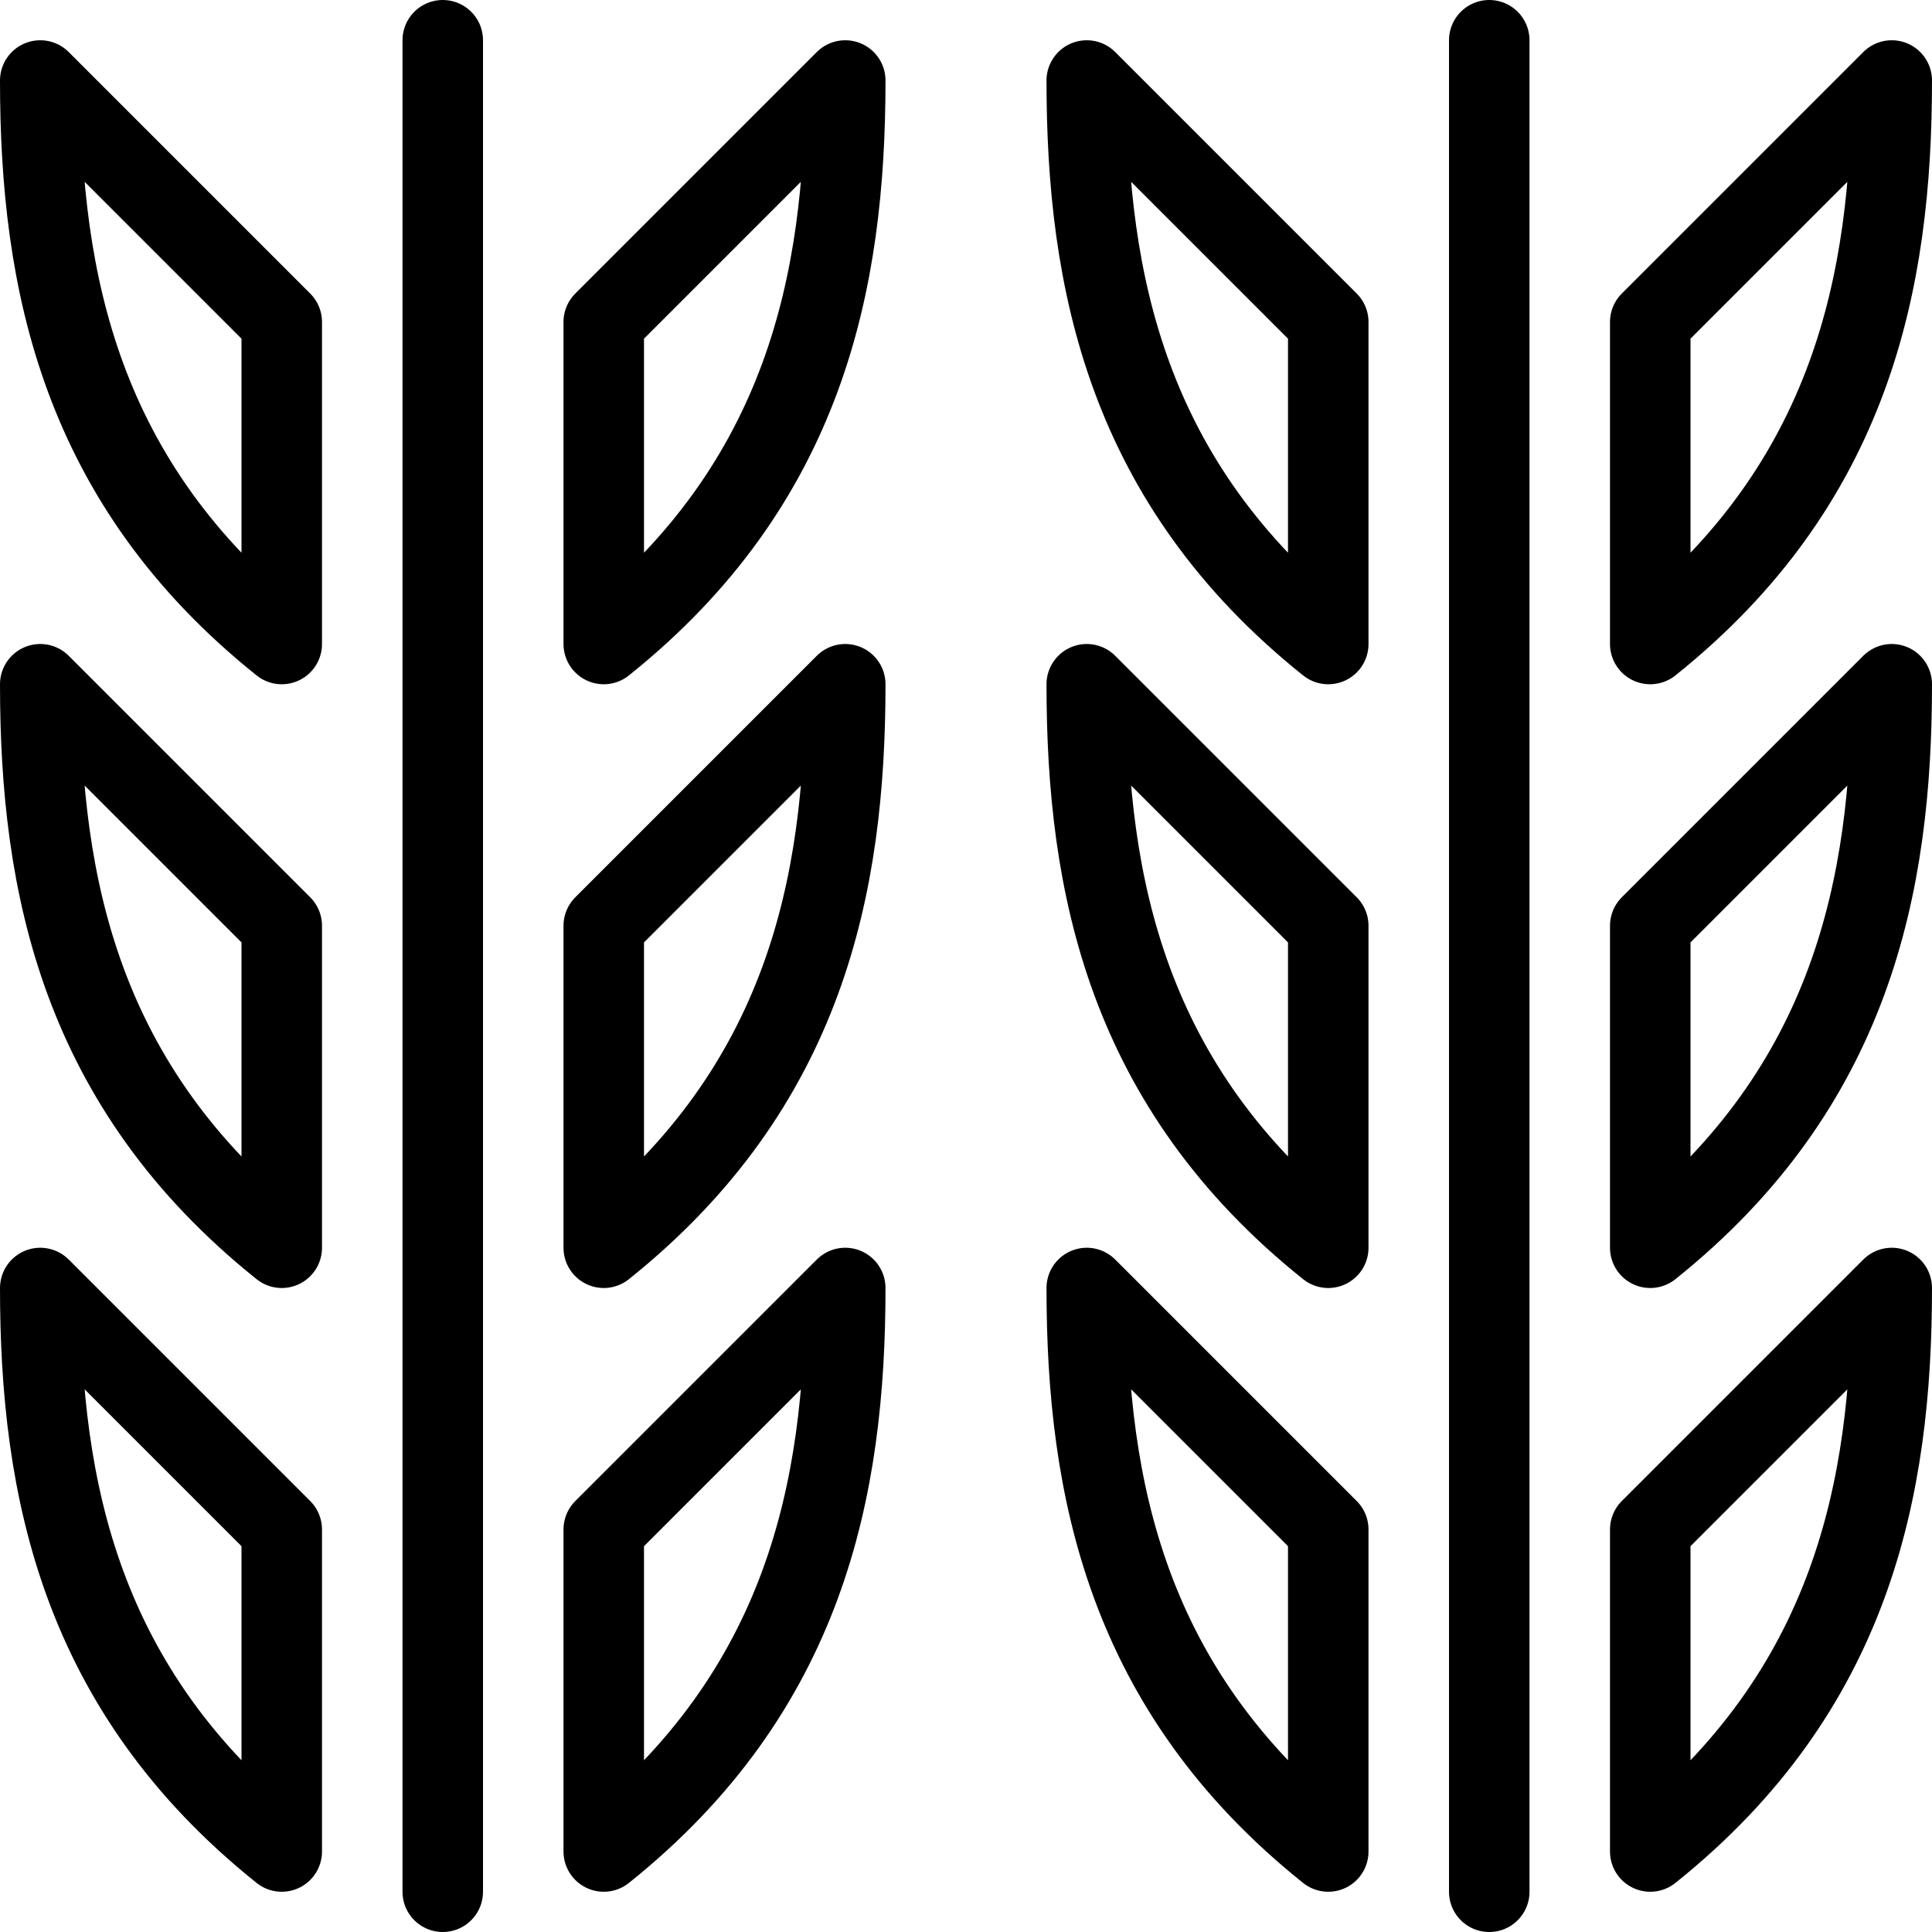 <?xml version="1.0" encoding="utf-8"?>
<!-- Generator: Adobe Illustrator 19.2.0, SVG Export Plug-In . SVG Version: 6.00 Build 0)  -->
<svg version="1.1" id="Outline_Icons" xmlns="http://www.w3.org/2000/svg" xmlns:xlink="http://www.w3.org/1999/xlink" x="0px"
	 y="0px" viewBox="0 0 24 24" style="enable-background:new 0 0 24 24;" xml:space="preserve">
<style type="text/css">
	.st0{fill:none;stroke:#000000;stroke-linecap:round;stroke-linejoin:round;stroke-miterlimit:10;}
</style>
<g>
	<line class="st0" x1="5.5" y1="0.5" x2="5.5" y2="23.5"/>
	<path class="st0" d="M3.5,4v4c-2.5-2-3-4.5-3-7L3.5,4z"/>
	<path class="st0" d="M3.5,11.5v4c-2.5-2-3-4.5-3-7L3.5,11.5z"/>
	<path class="st0" d="M3.5,19v4c-2.5-2-3-4.5-3-7L3.5,19z"/>
	<path class="st0" d="M7.5,4v4c2.5-2,3-4.5,3-7L7.5,4z"/>
	<path class="st0" d="M7.5,11.5v4c2.5-2,3-4.5,3-7L7.5,11.5z"/>
	<path class="st0" d="M7.5,19v4c2.5-2,3-4.5,3-7L7.5,19z"/>
	<line class="st0" x1="18.5" y1="0.5" x2="18.5" y2="23.5"/>
	<path class="st0" d="M16.5,4v4c-2.5-2-3-4.5-3-7L16.5,4z"/>
	<path class="st0" d="M16.5,11.5v4c-2.5-2-3-4.5-3-7L16.5,11.5z"/>
	<path class="st0" d="M16.5,19v4c-2.5-2-3-4.5-3-7L16.5,19z"/>
	<path class="st0" d="M20.5,4v4c2.5-2,3-4.5,3-7L20.5,4z"/>
	<path class="st0" d="M20.5,11.5v4c2.5-2,3-4.5,3-7L20.5,11.5z"/>
	<path class="st0" d="M20.5,19v4c2.5-2,3-4.5,3-7L20.5,19z"/>
</g>
</svg>
